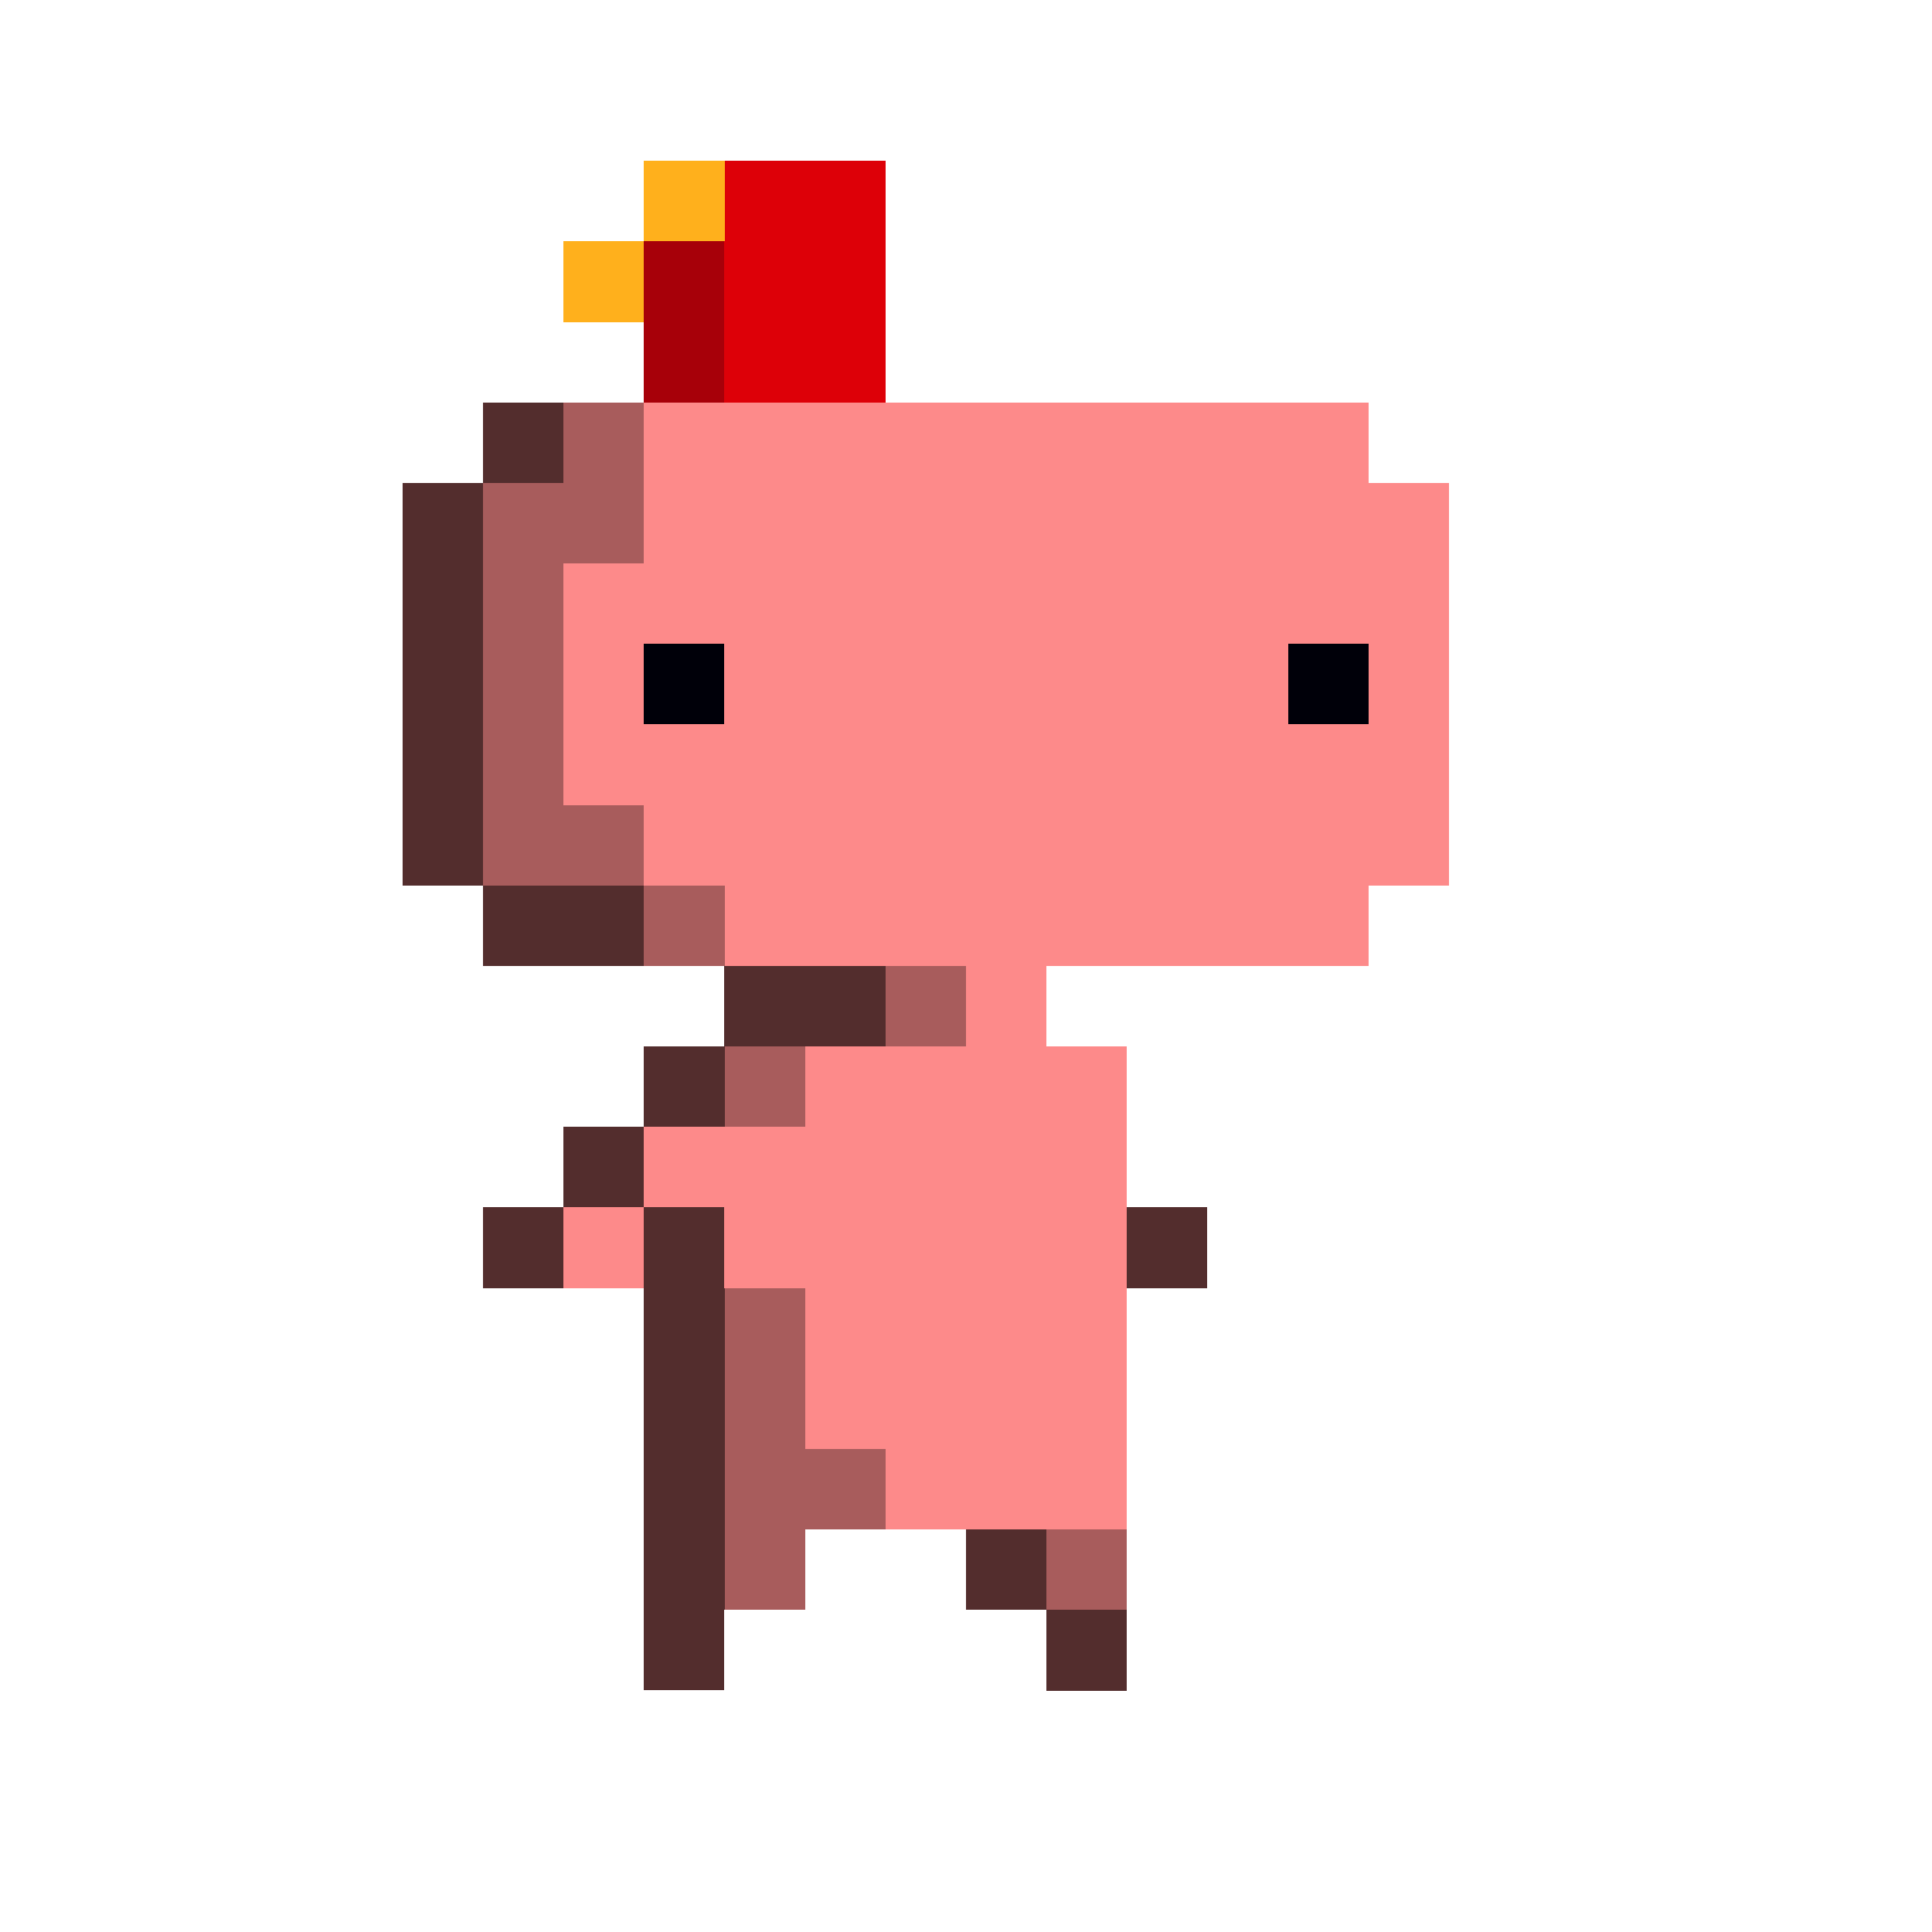 <svg xmlns="http://www.w3.org/2000/svg" 
    width="24" 
    height="24">

    <g shape-rendering="crispEdges">
        <path fill="#dd0008" d="M8 2h3v3H8z"/>
        <path fill="#a70009" d="M8 2h1v3H8z"/>
        <path fill="#ffb01c" d="M7 3h1v1H7zm1-1h1v1H8z"/>
        <path fill="#532d2d" d="M6 5v1H5v5h1v1h3v1H8v1H7v1H6v1h2v5h1v-1l3-7v-1L7 5zm7 10v1h2v-1zm-1 4v1h1v1h1v-2z"/>
        <path fill="#fd8a8a" d="M8 5 7 7v3l1 1 1 1h3l-1 1h-1l-1 1H8v1h1v1l1 2 1 1h3v-6h-1v-1h4v-1h1V6h-1V5zm0 10H7v1h1z"/>
        <path fill="#000009" d="M16 8h1v1h-1zM8 8h1v1H8z"/>
        <path fill="#a85c5c" d="M7 5v1H6v5h2v-1H7V7h1V5zm1 6v1h1v-1zm3 1v1h1v-1zm-2 1v1h1v-1zm0 3v4h1v-1h1v-1h-1v-2zm4 3v1h1v-1z"/>
    </g>    
</svg>
